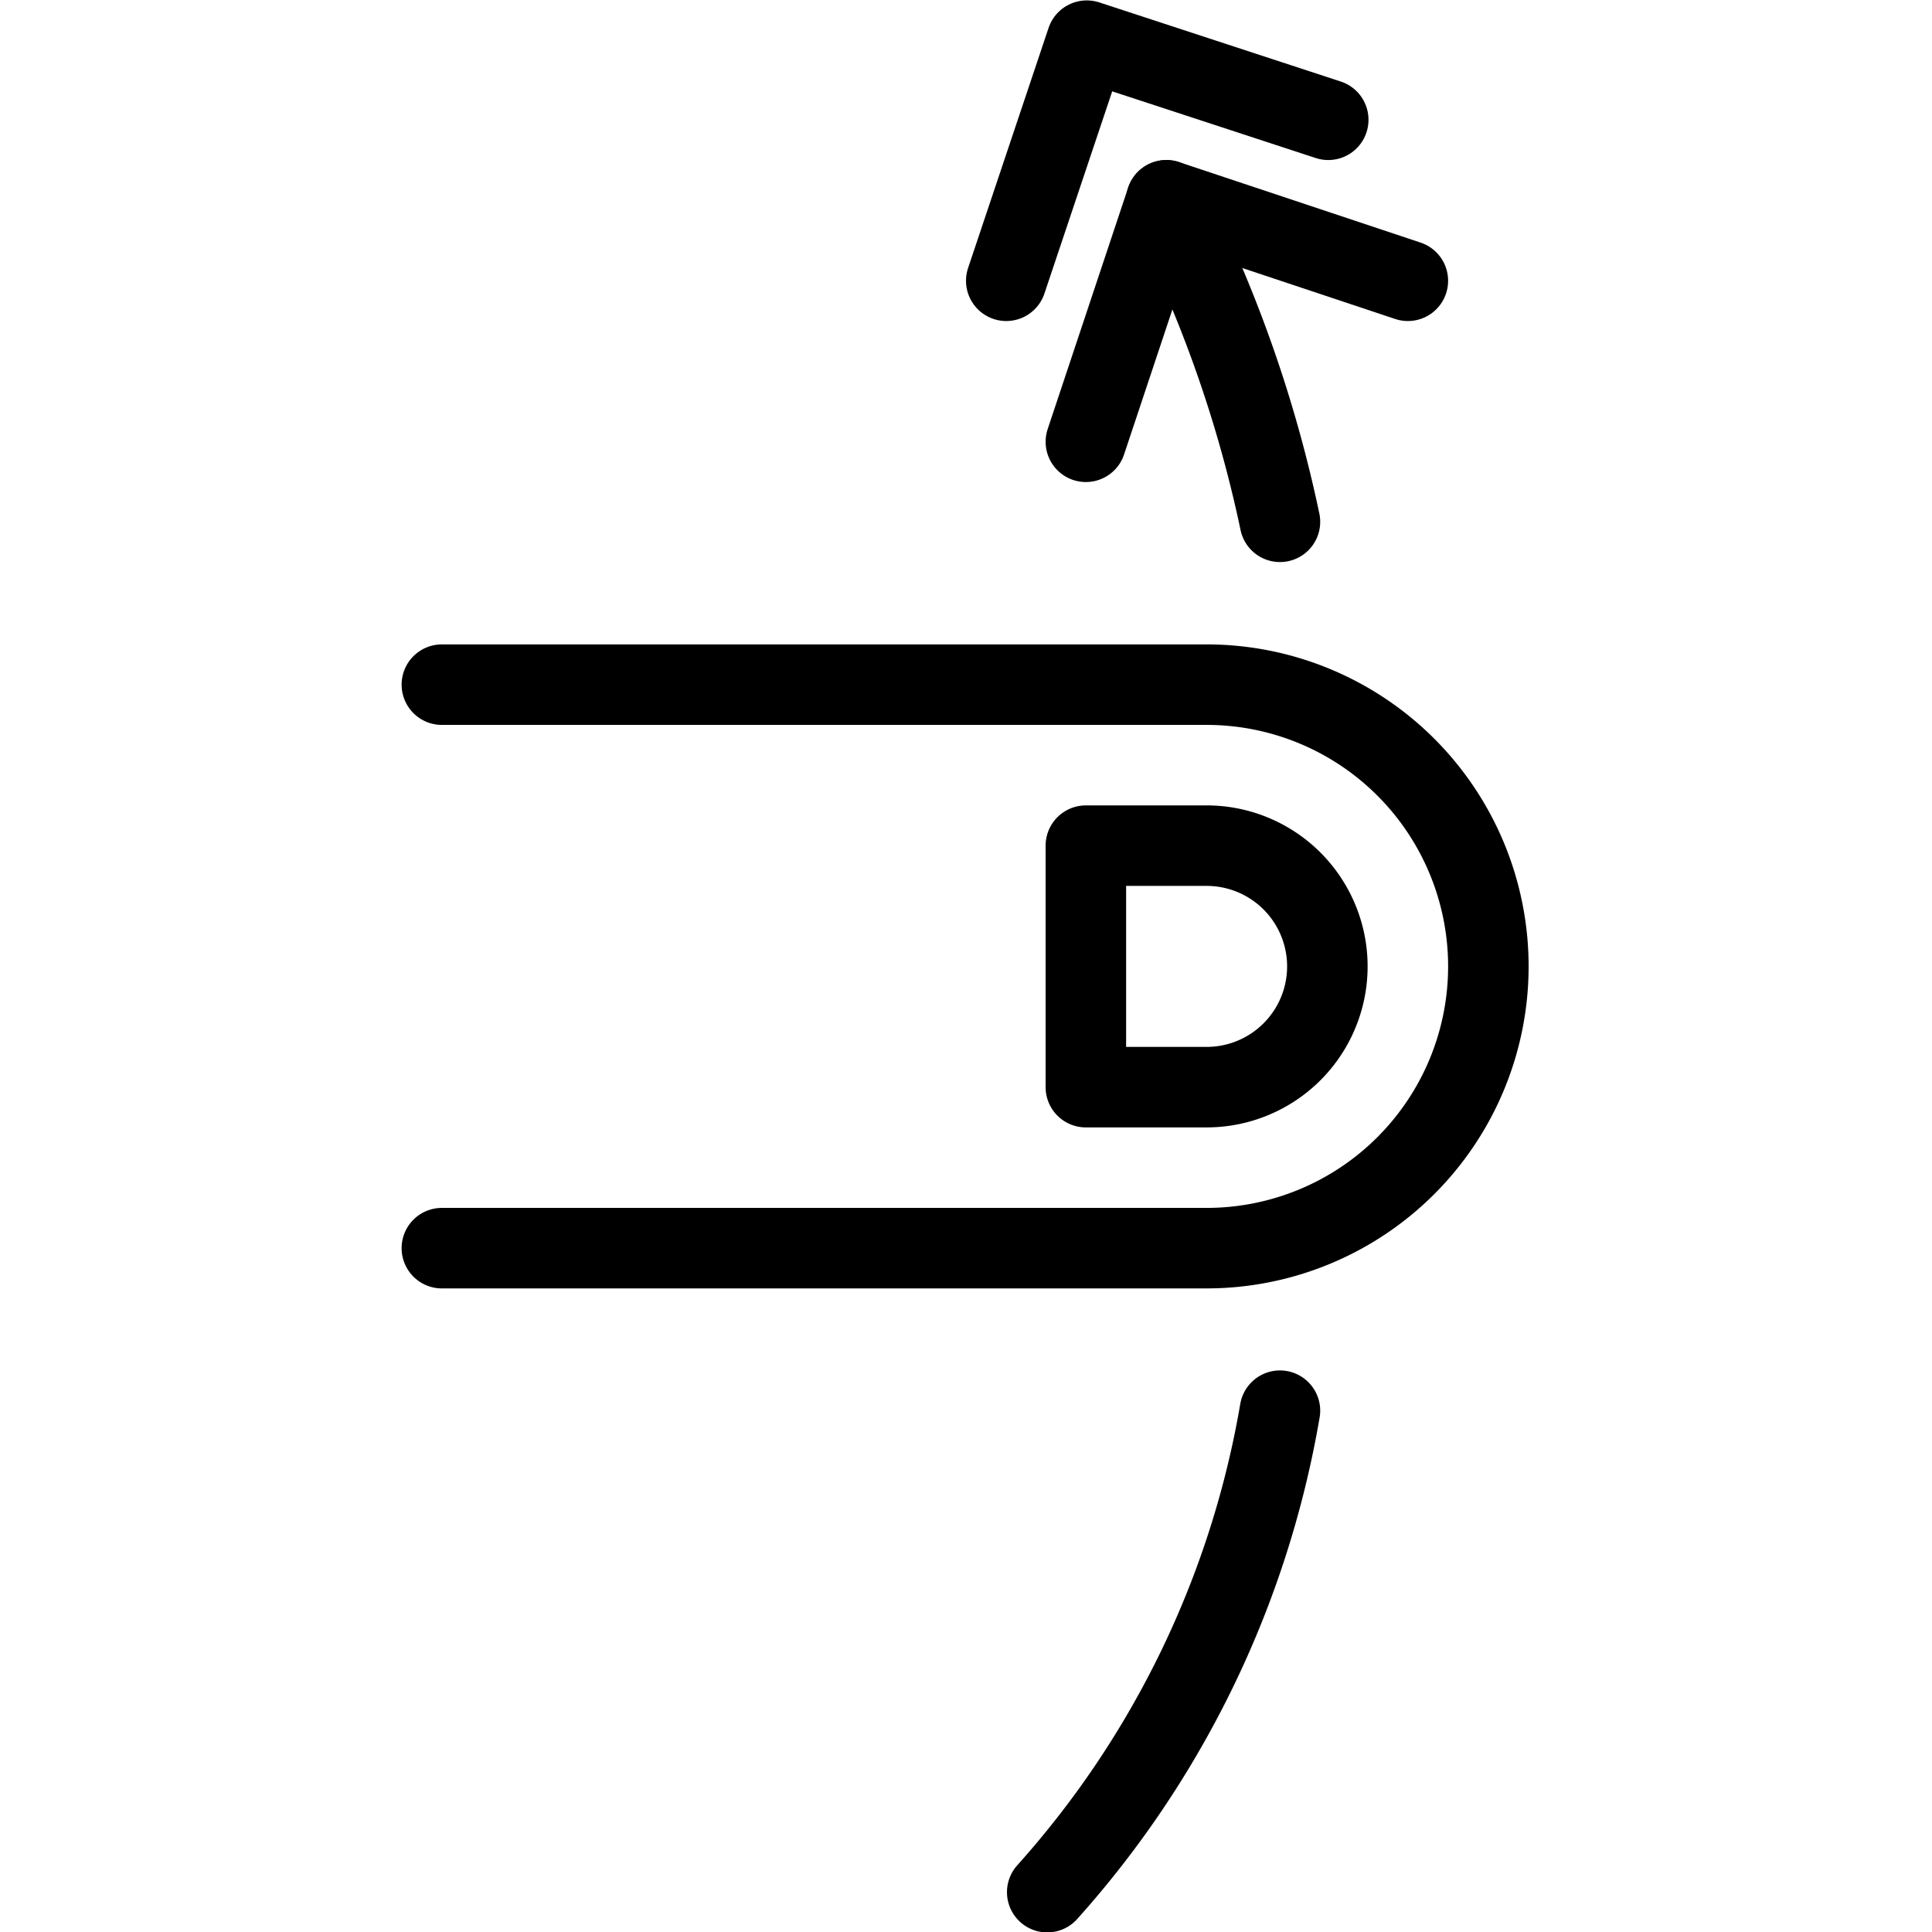 <svg xmlns="http://www.w3.org/2000/svg" viewBox="0 0 24 24"><defs><style>.a{fill:none;stroke:currentColor;stroke-linecap:round;stroke-linejoin:round;}</style></defs><title>gesture-swipe-vertical-up-1</title><path class="a" d="M5.489,15.505h9.5a3.5,3.5,0,0,0,0-7h-9.5"/><path class="a" d="M14.989,10.505a1.5,1.5,0,0,1,0,3h-1.5v-3Z"/><polyline class="a" points="12.5 3.488 13.5 0.505 16.5 1.488"/><path class="a" d="M15.9,17.524a11.98,11.98,0,0,1-2.891,5.981"/><polyline class="a" points="13.489 5.488 14.489 2.488 17.489 3.488"/><path class="a" d="M14.489,2.488A16.066,16.066,0,0,1,15.9,6.482"/></svg>